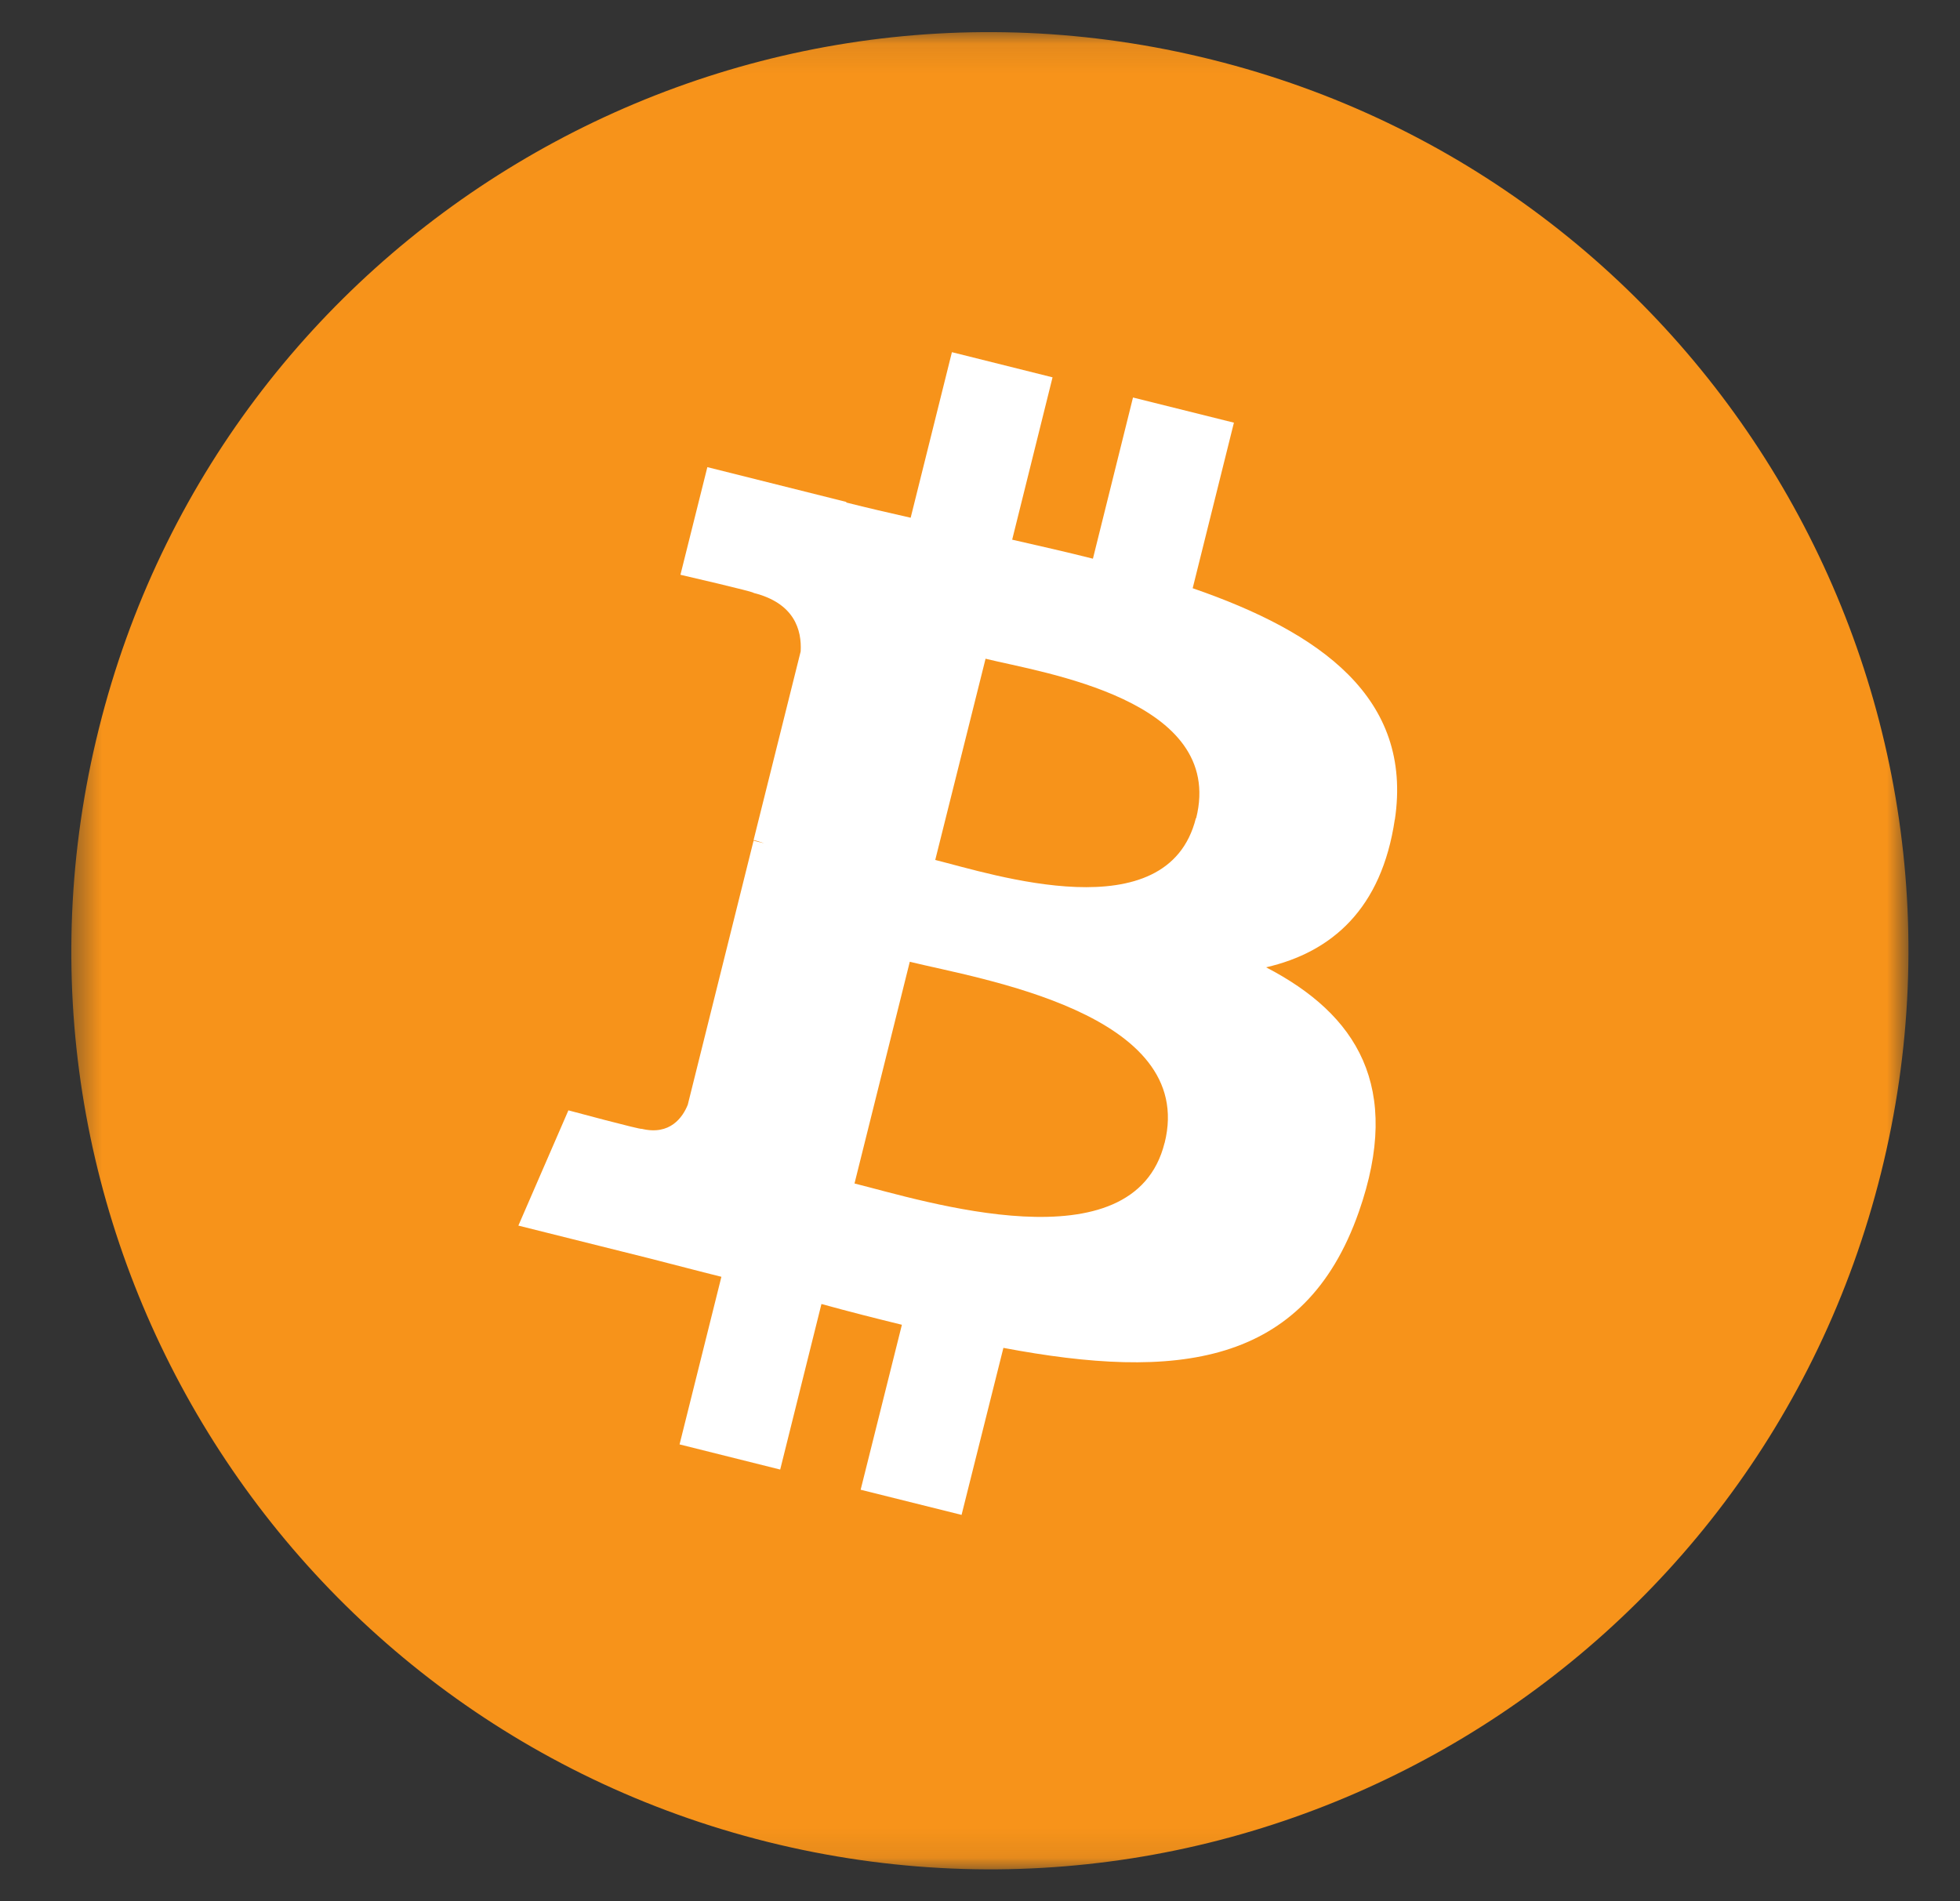 <svg width="67" height="65" viewBox="0 0 67 65" fill="none" xmlns="http://www.w3.org/2000/svg">
<rect x="0" y="0" width="67" height="65" fill="#333333" stroke="none"/>
<g clip-path="url(#clip0_2_1075)">
<mask id="mask0_2_1075" style="mask-type:luminance" maskUnits="userSpaceOnUse" x="0" y="0" width="67" height="65">
<path d="M66.62 0H0V65H66.62V0Z" fill="white"/>
</mask>
<g mask="url(#mask0_2_1075)">
<mask id="mask1_2_1075" style="mask-type:luminance" maskUnits="userSpaceOnUse" x="2" y="1" width="64" height="63">
<path d="M65.25 1.1H2.44V63.91H65.25V1.1Z" fill="white"/>
</mask>
<g mask="url(#mask1_2_1075)">
<path d="M64.3 40.1C60.11 56.92 43.07 67.16 26.24 62.97C9.42 58.77 -0.82 41.73 3.38 24.91C7.57 8.08 24.61 -2.16 41.43 2.04C58.25 6.23 68.49 23.28 64.3 40.1Z" fill="#F7931A"/>
<path d="M47.68 28.03C48.31 23.85 45.12 21.61 40.77 20.11L42.18 14.45L38.73 13.59L37.36 19.1C36.45 18.87 35.52 18.66 34.6 18.45L35.98 12.9L32.54 12.04L31.13 17.7C30.38 17.53 29.64 17.36 28.93 17.18V17.16L24.18 15.97L23.26 19.65C23.26 19.65 25.82 20.24 25.76 20.27C27.16 20.62 27.41 21.54 27.37 22.27L25.76 28.72C25.86 28.74 25.98 28.78 26.12 28.83C26.01 28.8 25.88 28.77 25.76 28.74L23.51 37.77C23.34 38.19 22.91 38.83 21.93 38.59C21.96 38.64 19.43 37.96 19.43 37.96L17.72 41.9L22.2 43.02C23.03 43.23 23.85 43.45 24.66 43.65L23.23 49.38L26.67 50.24L28.08 44.58C29.02 44.84 29.93 45.07 30.83 45.29L29.42 50.93L32.87 51.79L34.3 46.08C40.18 47.19 44.59 46.74 46.45 41.43C47.95 37.15 46.38 34.68 43.28 33.07C45.53 32.55 47.23 31.07 47.68 28.01V28.03ZM39.81 39.07C38.75 43.35 31.54 41.04 29.21 40.46L31.1 32.88C33.44 33.46 40.93 34.62 39.81 39.08V39.07ZM40.88 27.97C39.91 31.86 33.91 29.88 31.97 29.4L33.69 22.52C35.63 23 41.9 23.91 40.89 27.97H40.88Z" fill="white"/>
</g>
</g>
</g>
<defs>
<clipPath id="clip0_2_1075">
<rect width="66.62" height="65" fill="white"/>
</clipPath>
</defs>
</svg>
